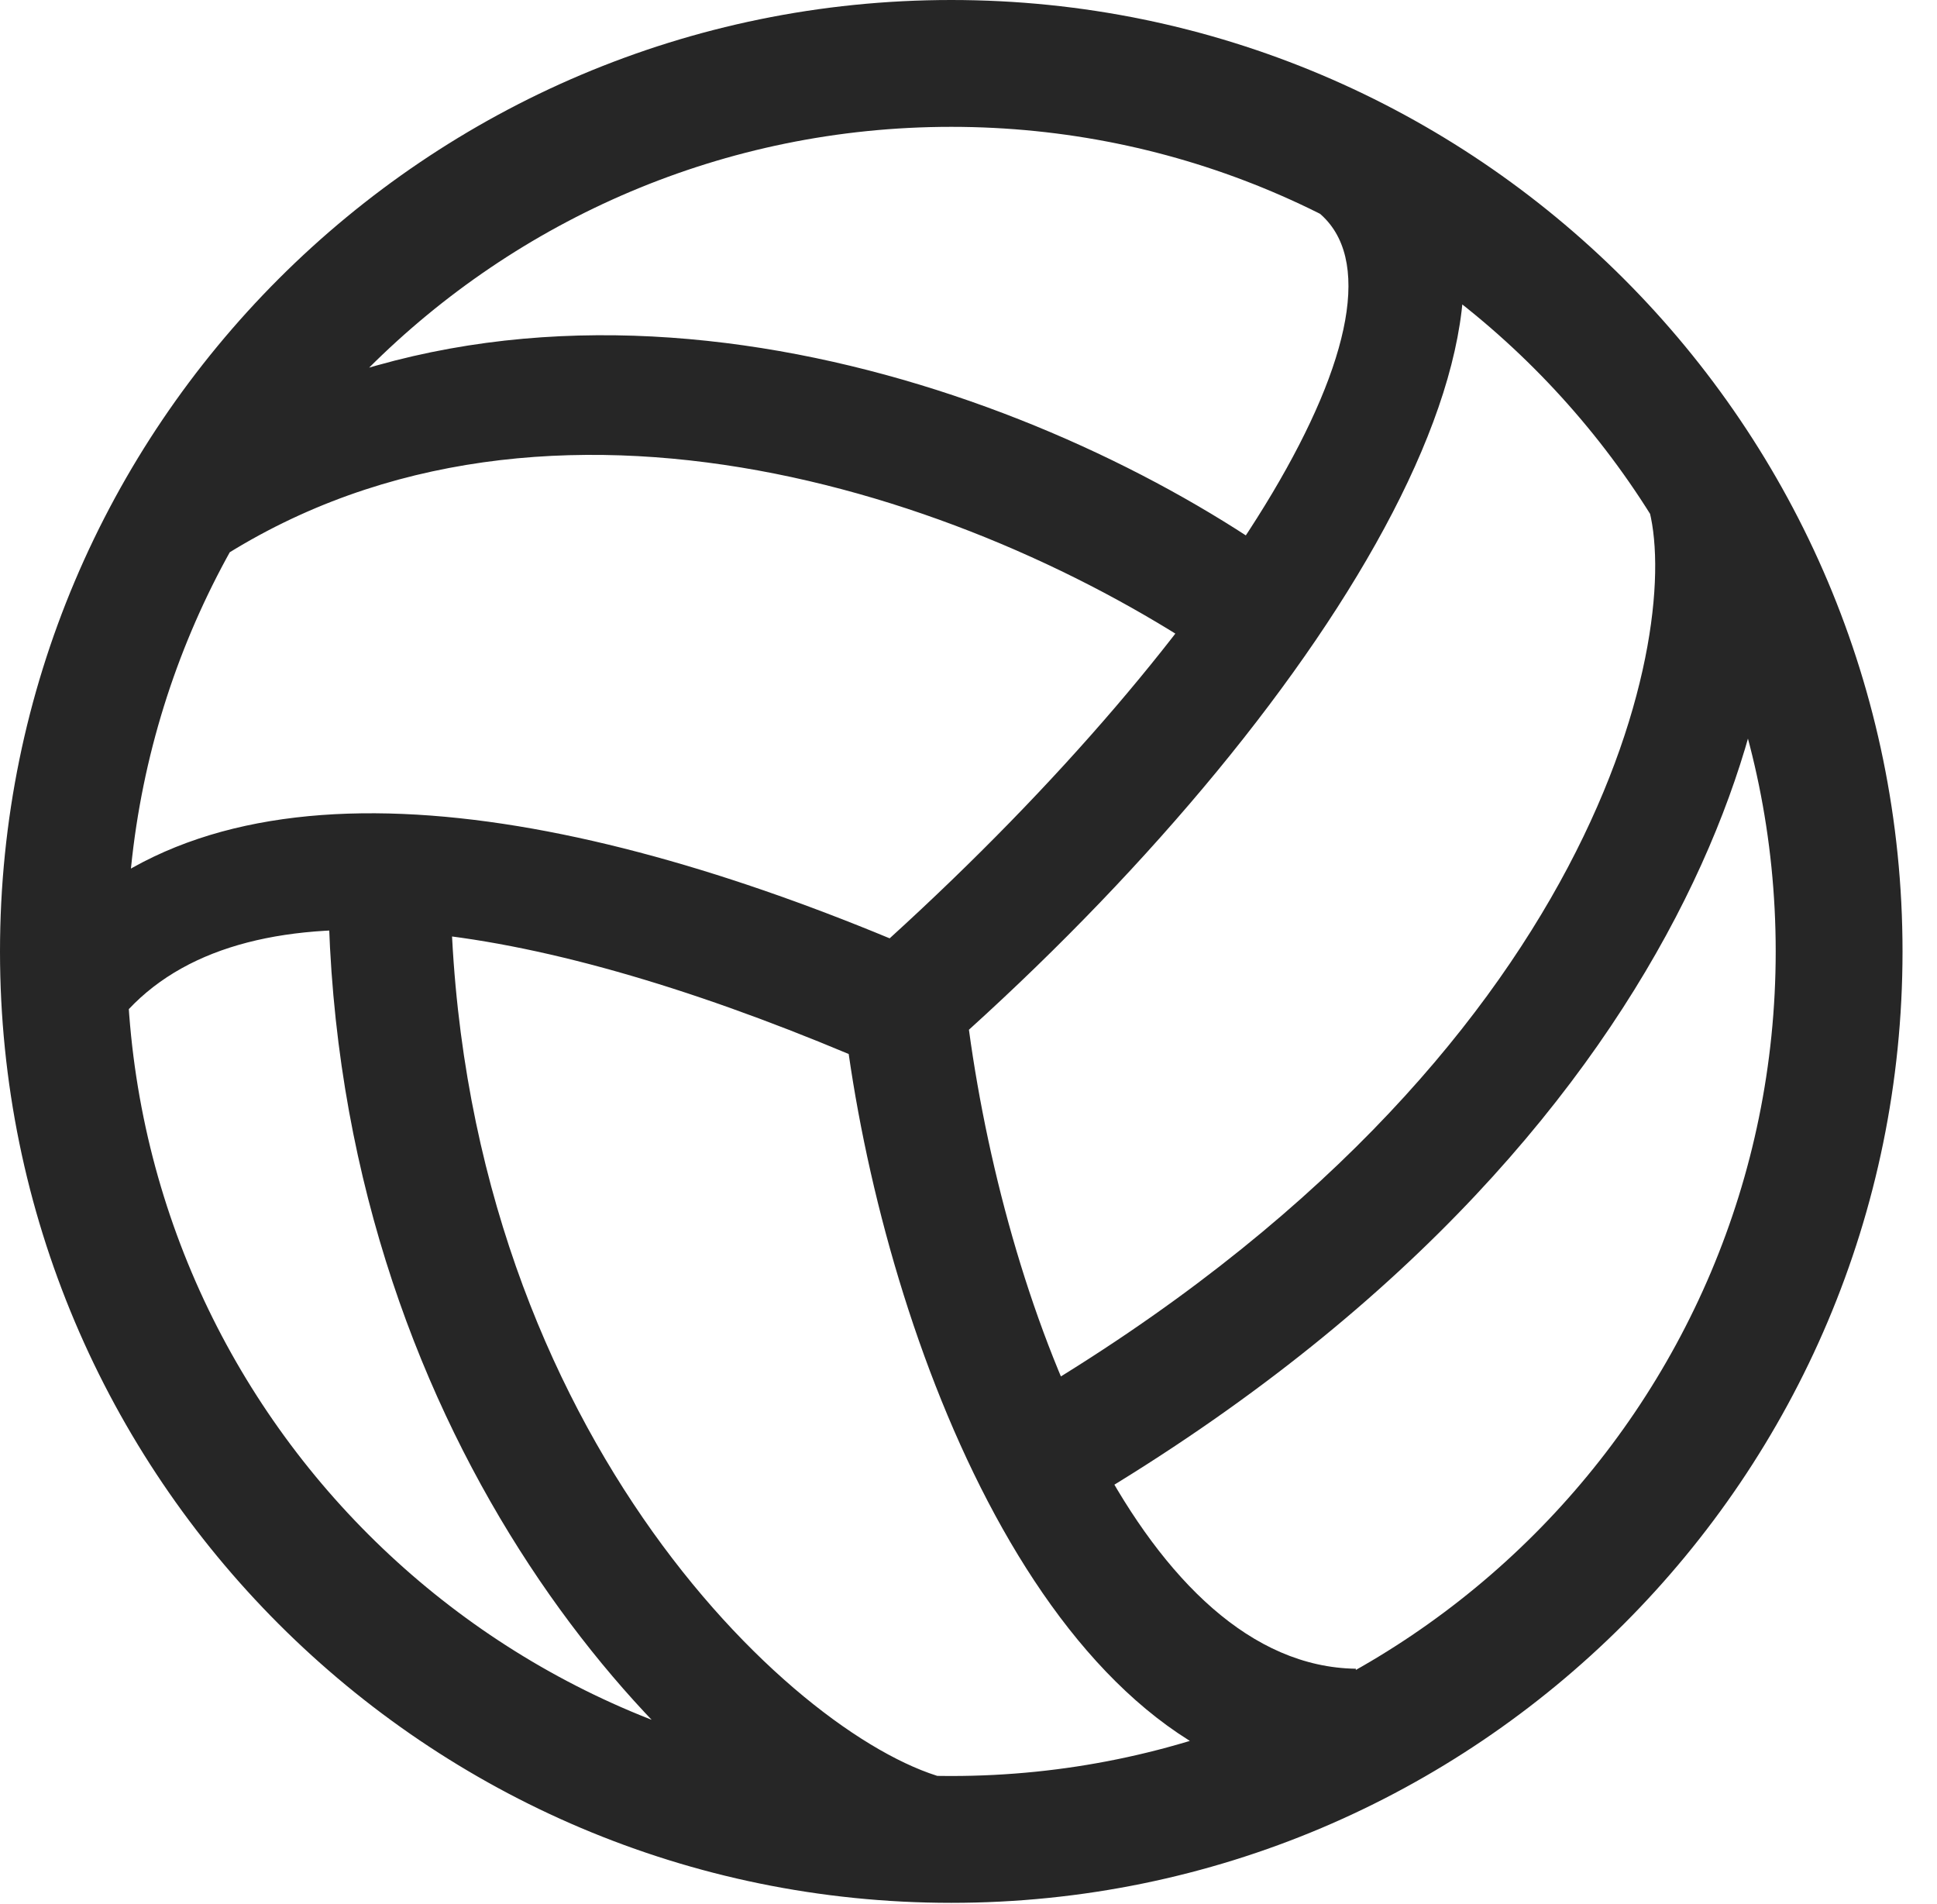 <?xml version="1.0" encoding="UTF-8"?>
<!--Generator: Apple Native CoreSVG 341-->
<!DOCTYPE svg
PUBLIC "-//W3C//DTD SVG 1.1//EN"
       "http://www.w3.org/Graphics/SVG/1.1/DTD/svg11.dtd">
<svg version="1.1" xmlns="http://www.w3.org/2000/svg" xmlns:xlink="http://www.w3.org/1999/xlink" viewBox="0 0 20.283 19.932">
 <g>
  <rect height="19.932" opacity="0" width="20.283" x="0" y="0"/>
  <path d="M13.965 18.721L14.199 17.471C12.002 17.441 10.557 13.799 10.146 10.781C13.965 7.324 16.66 2.969 14.639 1.27L13.809 2.227C14.941 3.164 12.881 6.582 9.316 9.824C5.781 8.359 2.217 7.803 0.43 9.863L1.348 10.566C2.627 9.209 5.508 9.619 8.887 11.035C9.346 14.219 11.035 18.545 13.965 18.721ZM11.553 15.615C18.047 11.68 18.984 6.592 18.477 4.932L17.256 5.293C17.627 6.533 16.826 11.035 10.732 14.639ZM8.926 19.629L9.883 18.613C8.291 18.174 4.795 14.902 4.717 9.297L3.438 9.404C3.525 14.961 6.855 18.623 8.926 19.629ZM12.52 6.768L13.076 5.625C10.322 3.828 5.498 2.324 1.738 4.844L1.826 6.182C5.176 3.604 9.775 4.99 12.52 6.768ZM9.961 0C4.463 0 0 4.463 0 9.961C0 15.459 4.463 19.922 9.961 19.922C15.459 19.922 19.922 15.459 19.922 9.961C19.922 4.463 15.459 0 9.961 0ZM9.961 1.328C14.727 1.328 18.594 5.195 18.594 9.961C18.594 14.727 14.727 18.594 9.961 18.594C5.195 18.594 1.328 14.727 1.328 9.961C1.328 5.195 5.195 1.328 9.961 1.328Z" fill="black" fill-opacity="0.85"/>
 </g>
</svg>
